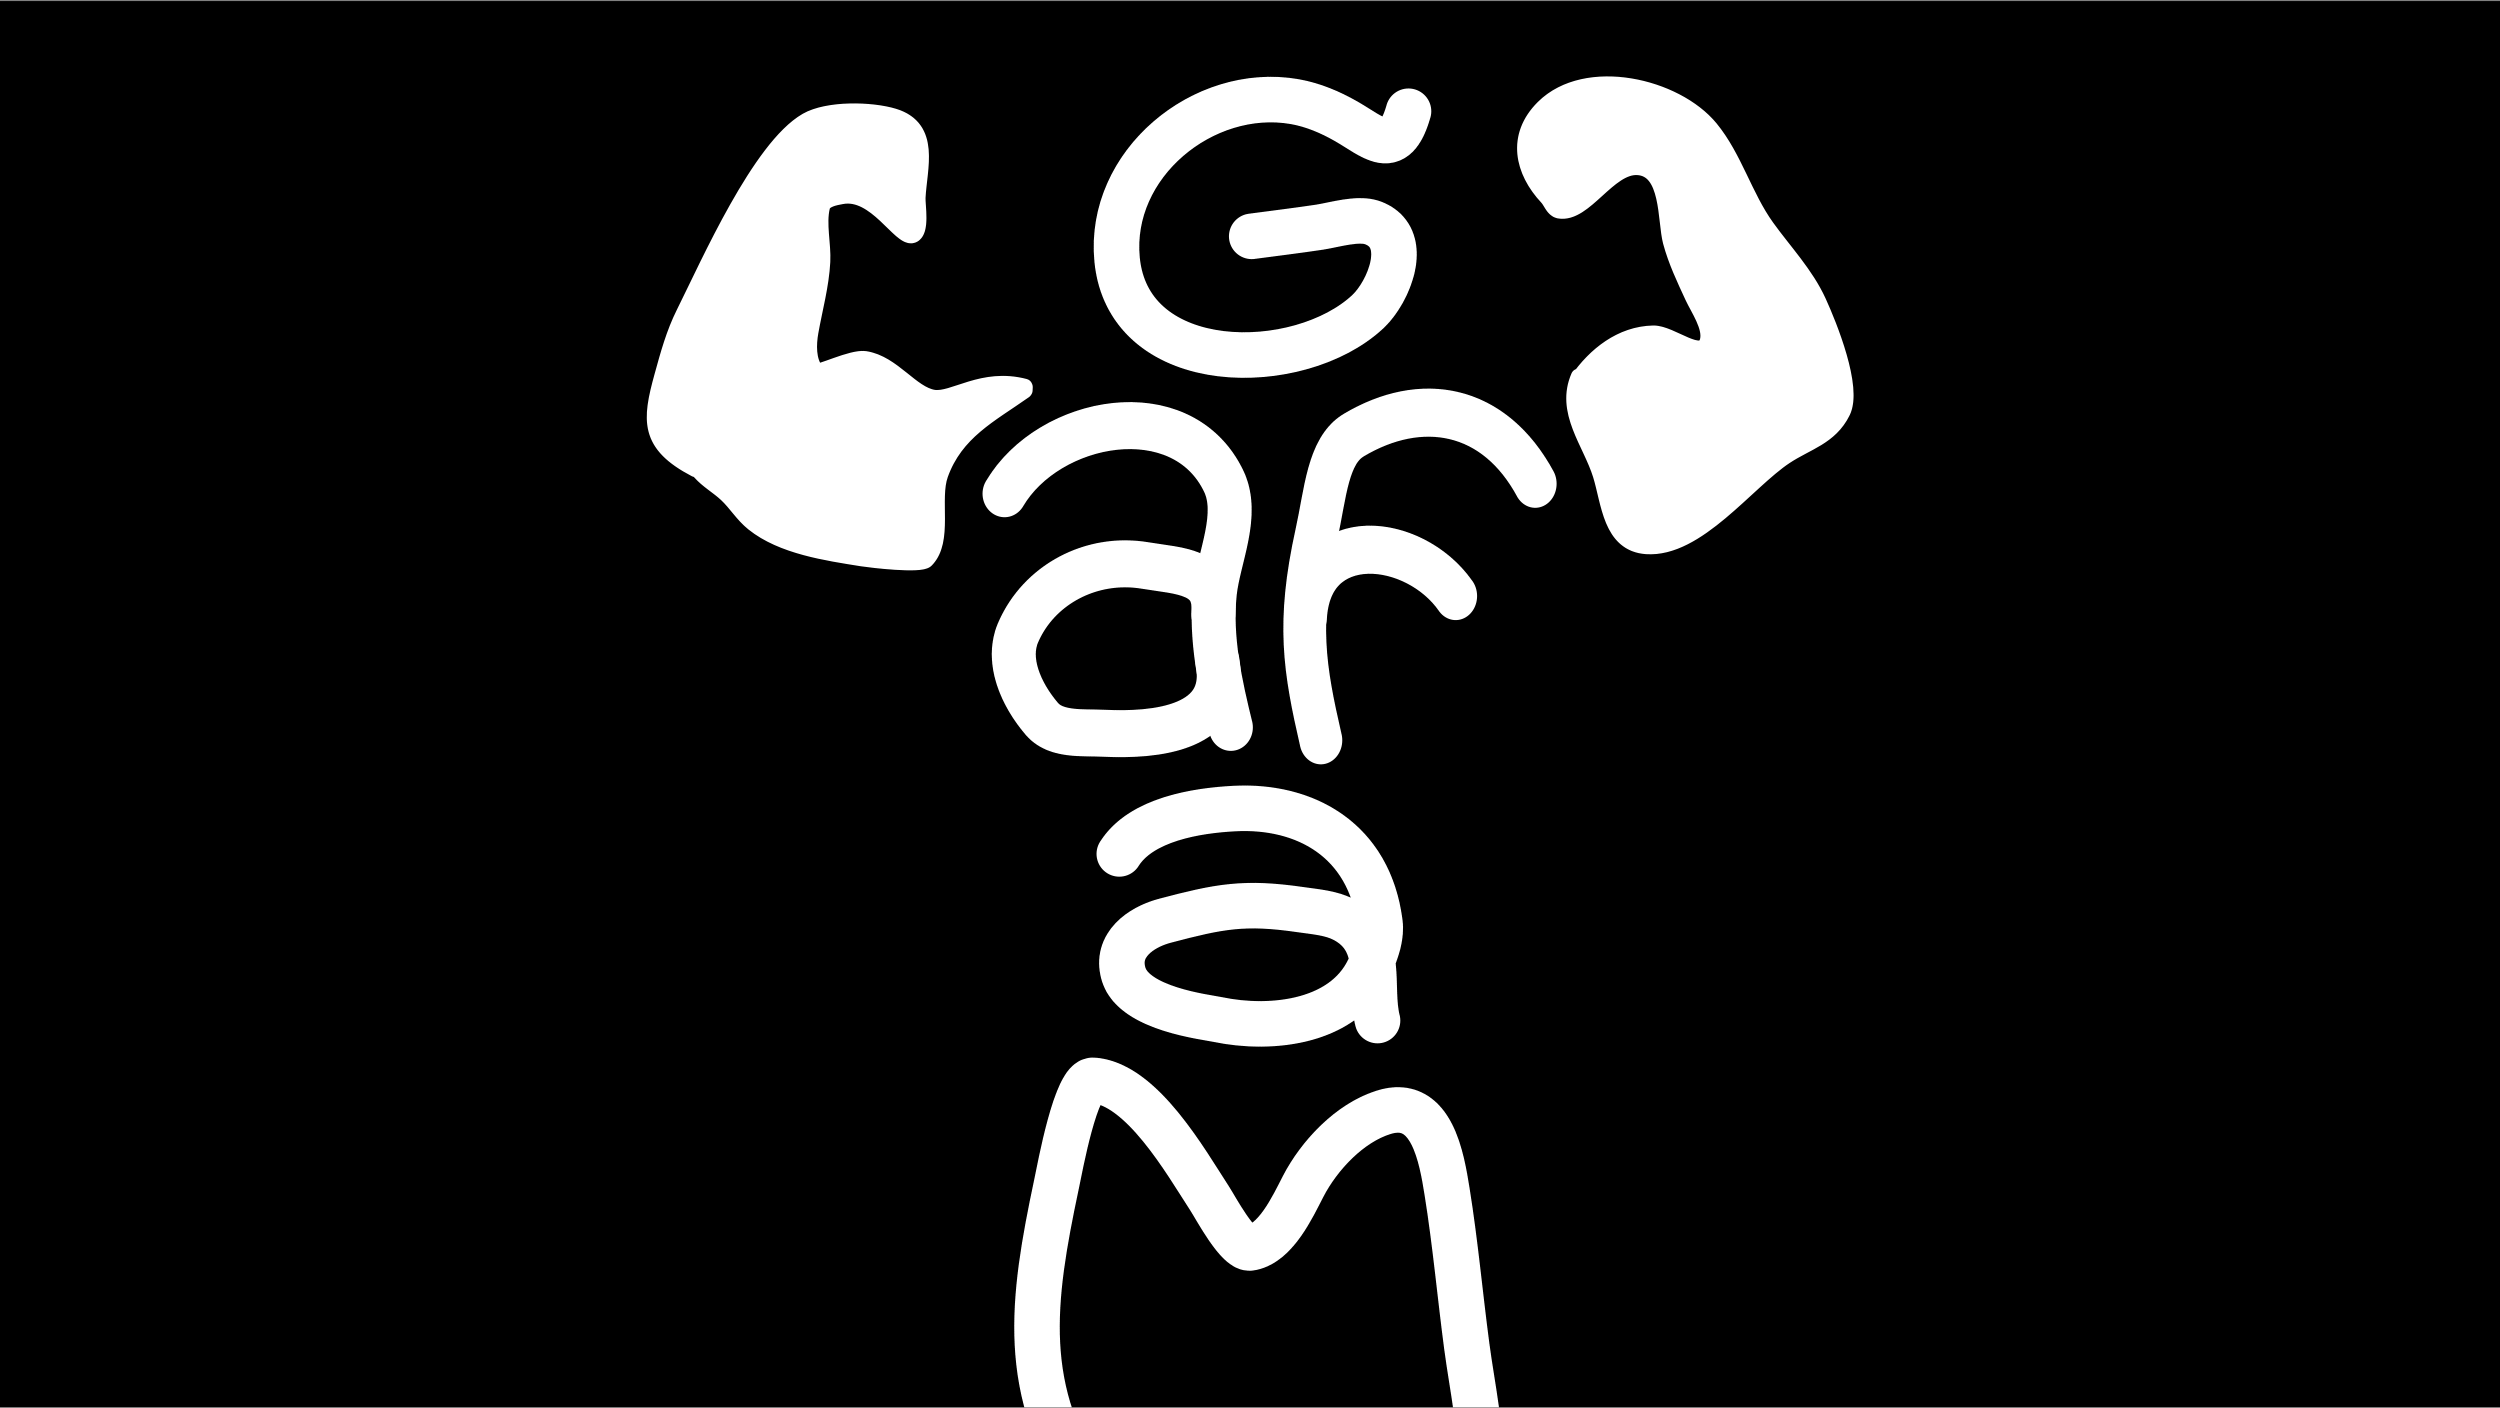 <?xml version="1.0" encoding="UTF-8" standalone="no"?>
<!DOCTYPE svg PUBLIC "-//W3C//DTD SVG 1.1//EN" "http://www.w3.org/Graphics/SVG/1.1/DTD/svg11.dtd">
<svg width="100%" height="100%" viewBox="0 0 1920 1081" version="1.1" xmlns="http://www.w3.org/2000/svg" xmlns:xlink="http://www.w3.org/1999/xlink" xml:space="preserve" xmlns:serif="http://www.serif.com/" style="fill-rule:evenodd;clip-rule:evenodd;stroke-linejoin:round;stroke-miterlimit:1.414;">
    <rect x="0" y="0" width="1920" height="1081" fill="#808080" stroke="none"/>
    <g transform="matrix(1,0,0,1,0,-2605)">
        <g id="giant" transform="matrix(1,0,0,1,-5910,2605.84)">
            <rect x="5910" y="0" width="1920" height="1080"/>
            <clipPath id="_clip1">
                <rect x="5910" y="0" width="1920" height="1080"/>
            </clipPath>
            <g clip-path="url(#_clip1)">
                <g transform="matrix(1,0,0,1,5938.2,-1189.5)">
                    <path d="M808.744,2334.62C754.508,2257.54 764.318,2187.29 783.158,2098.28C785.991,2084.9 798.158,2017.43 811.372,2018.33C848.615,2020.88 882.53,2081.05 900.787,2109.05C905.381,2116.09 922.439,2148.48 931.9,2147.09C951.444,2144.21 964.668,2115.19 972.647,2099.75C984.842,2076.17 1008.32,2050.9 1034.79,2042.8C1071.52,2031.57 1079.02,2078.05 1083.21,2104.16C1089.52,2143.51 1093.06,2183.13 1098.29,2222.61C1102.51,2254.52 1110.06,2287.22 1108.52,2319.59" style="fill:none;stroke:white;stroke-width:35px;stroke-linecap:round;stroke-miterlimit:1.5;stroke-dasharray:0,1.75,0,0;"/>
                </g>
                <g transform="matrix(0.784,0,0,0.784,6119.44,-802.635)">
                    <path d="M829.327,1859.17C850.743,1825.16 905.223,1816.61 942.493,1814.73C1011.03,1811.27 1074.07,1845.03 1084.6,1926.34C1086.42,1940.42 1081.22,1953.69 1076.18,1966.54C1053.28,2025.01 977.819,2032.35 925.913,2021.44C913.597,2018.85 844.355,2011.11 833.712,1977.57C824.53,1948.63 850.595,1930.83 873.875,1924.68C927.346,1910.57 951.618,1905.68 1007.14,1913.81C1021.05,1915.85 1036.76,1916.92 1049.42,1923.56C1090.28,1945.01 1073.43,1988.85 1082.47,2023.24" style="fill:none;stroke:white;stroke-width:44.64px;stroke-linecap:round;stroke-miterlimit:1.5;stroke-dasharray:0,2.23,0,0;"/>
                </g>
                <g transform="matrix(1,0,0,1,5933.34,-1225.86)">
                    <path d="M1188.3,1516.86C1201.67,1497.55 1221.72,1481.48 1246.4,1481C1260.34,1480.72 1284.25,1502.87 1288.18,1486.55C1290.71,1476.06 1280.82,1462.06 1276.69,1453.13C1270.31,1439.34 1263.71,1425.48 1259.76,1410.77C1255.33,1394.26 1258.75,1354.66 1234.17,1353.48C1212,1352.42 1193.69,1390.27 1174.12,1386.85C1169.45,1386.03 1167.77,1379.77 1164.9,1376.73C1145.92,1356.55 1139.68,1329.63 1162.01,1307.51C1194.91,1274.94 1263.69,1291.02 1290.4,1323.63C1308.81,1346.1 1316.55,1375.82 1333.51,1399.4C1347.09,1418.27 1363.59,1435.49 1373.32,1456.83C1381.59,1474.96 1401.02,1522.78 1391.79,1541.37C1382.11,1560.88 1364.4,1564.59 1347.76,1575.63C1318.18,1595.25 1280.03,1647.28 1241.16,1644.63C1213.52,1642.74 1212.53,1611.07 1205.91,1589.72C1198.11,1564.57 1177.11,1541.06 1189.22,1513.84" style="fill:white;stroke:white;stroke-width:12px;stroke-linecap:round;stroke-miterlimit:1.5;stroke-dasharray:0,0.6,0,0;"/>
                </g>
                <g transform="matrix(0.889,0,0,1,776.619,4.062)">
                    <g transform="matrix(1,0,0,1,5910,-1255.01)">
                        <path d="M1005.42,1818.63C991.162,1763.4 984.603,1728.95 1001.55,1660.72C1009.46,1628.89 1011.19,1596.27 1033.83,1584.27C1091.76,1553.57 1154.9,1562.44 1191.03,1622.32" style="fill:none;stroke:white;stroke-width:36.98px;stroke-linecap:round;stroke-miterlimit:1.5;stroke-dasharray:0,1.85,0,0;"/>
                    </g>
                    <g transform="matrix(1,0,0,1,5910,-1255.01)">
                        <path d="M992.152,1724.36C996.788,1652.51 1087.02,1662.82 1122.07,1708.08" style="fill:none;stroke:white;stroke-width:36.98px;stroke-linecap:round;stroke-miterlimit:1.5;stroke-dasharray:0,1.85,0,0;"/>
                    </g>
                </g>
                <g transform="matrix(0.936,0,0,1,411.113,1.161)">
                    <g transform="matrix(1,0,0,1,5910,-1255.01)">
                        <path d="M789.129,1632.17C825.47,1574.41 934.343,1555.35 968.879,1622.38C982.307,1648.44 964.676,1681.24 961.66,1708.12C957.696,1743.44 966.292,1779.33 975.205,1813.2" style="fill:none;stroke:white;stroke-width:36.13px;stroke-linecap:round;stroke-miterlimit:1.5;stroke-dasharray:0,1.81,0,0;"/>
                    </g>
                    <g transform="matrix(1,0,0,1,5910,-1255.01)">
                        <path d="M963.863,1761.2C973.713,1812.81 913.502,1818.13 869.847,1816.12C853.646,1815.38 831.314,1817.78 819.922,1805.33C802.085,1785.85 790.539,1760.05 800.154,1739.02C817.079,1702 860.283,1680.39 904.488,1687.31C933.523,1691.86 963.274,1691.07 960.448,1724.83" style="fill:none;stroke:white;stroke-width:36.13px;stroke-linecap:round;stroke-miterlimit:1.5;stroke-dasharray:0,1.81,0,0;"/>
                    </g>
                </g>
                <g transform="matrix(1,0,0,1,5879.61,-1262.39)">
                    <path d="M567.894,1624.05C573.733,1630.72 581.76,1635.15 588.205,1641.17C595.757,1648.24 600.569,1656.78 608.898,1663.47C631.031,1681.26 665.214,1686.17 692.396,1690.52C699.457,1691.64 737.354,1696.09 741.686,1691.69C756.453,1676.71 745.808,1645.06 752.592,1626.06C764.29,1593.3 790.858,1580.23 817.425,1561.5L817.571,1558.48C784.938,1549.77 762.482,1569.27 747.392,1566.89C730.346,1564.2 716.173,1540.47 694.895,1537.18C684.606,1535.59 659.055,1548.65 657.234,1546.44C650.823,1538.65 651.276,1525.9 652.945,1516.52C656.137,1498.58 661.107,1480.81 662.065,1462.53C662.776,1448.97 658.674,1433.61 661.825,1420.44C663.211,1414.64 671.753,1413.31 676.82,1412.35C702.837,1407.44 721.815,1445.58 731.248,1442.24C738.665,1439.62 734.926,1419.05 735.214,1413.38C736.392,1390.19 746.568,1359.97 716.885,1350.86C699.457,1345.52 666.041,1344.85 649.839,1354.17C613.823,1374.91 574.77,1463.62 555.68,1501.92C547.804,1517.72 543.558,1533.48 538.884,1550.39C529.473,1584.44 527.566,1602.7 564.507,1621.98" style="fill:white;stroke:white;stroke-width:12px;stroke-linecap:round;stroke-miterlimit:1.5;stroke-dasharray:0,0.6,0,0;"/>
                </g>
                <g transform="matrix(0.885,-0.071,0.071,0.885,5915.61,-1017.36)">
                    <path d="M965.107,1431.12C984.77,1430.08 1004.42,1429.29 1024.07,1427.93C1037.11,1427.02 1058.31,1422.1 1070.59,1427.9C1102.91,1443.18 1079.61,1488.41 1060.33,1503.87C996.633,1554.95 848.799,1543.74 847.387,1441.59C846.242,1358.76 933.871,1298.14 1011.16,1317.87C1026.79,1321.86 1041.43,1329.52 1054.7,1338.61C1077.33,1354.11 1093.86,1375.16 1109.16,1333.49" style="fill:none;stroke:white;stroke-width:39.44px;stroke-linecap:round;stroke-miterlimit:1.5;stroke-dasharray:0,1.97,0,0;"/>
                </g>
            </g>
        </g>
    </g>
</svg>
